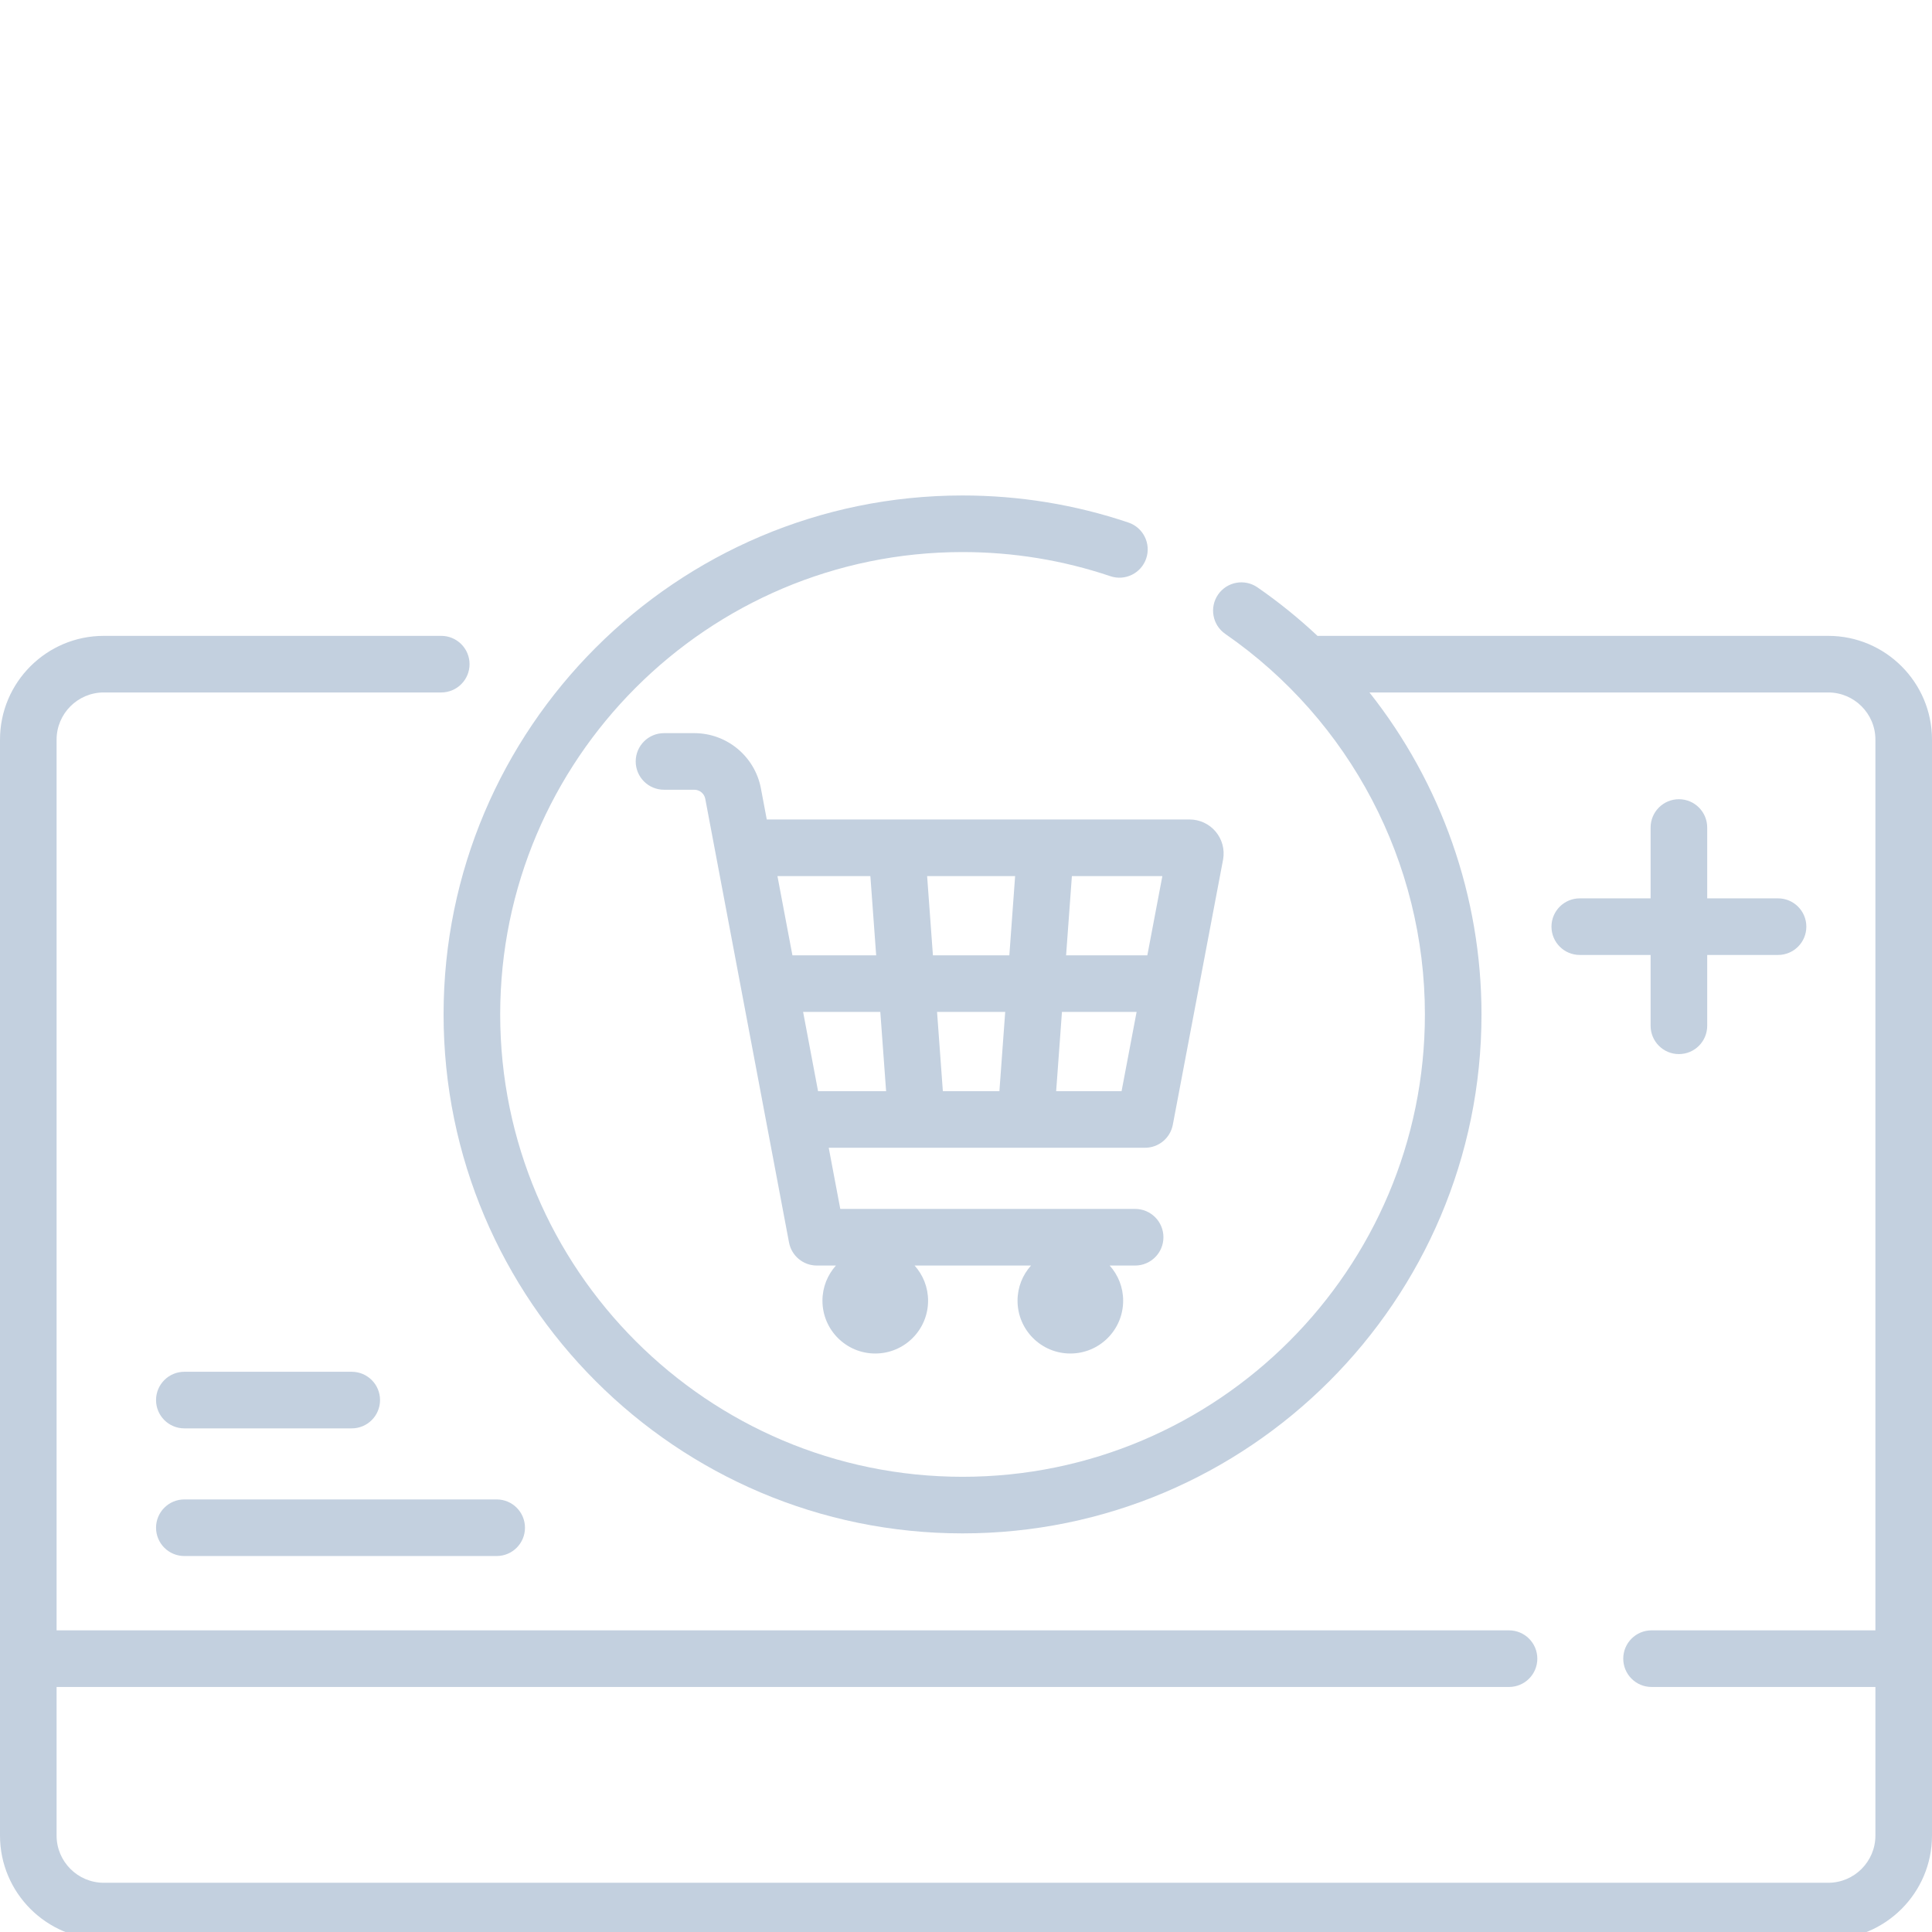 <svg width="99" height="99" viewBox="0 0 99 99" fill="none" xmlns="http://www.w3.org/2000/svg">
<g clip-path="url(#clip0_24_3)">
<path d="M93.683 32.583H67.596C67.569 32.583 67.542 32.585 67.515 32.587C66.559 31.689 65.532 30.856 64.436 30.098C63.777 29.643 62.874 29.807 62.418 30.466C61.963 31.124 62.127 32.028 62.786 32.483C69.191 36.915 73.015 44.204 73.015 51.981C73.015 65.045 62.387 75.674 49.323 75.674C36.259 75.674 25.631 65.045 25.631 51.981C25.631 38.918 36.259 28.289 49.323 28.289C51.916 28.289 54.465 28.705 56.898 29.526C57.657 29.782 58.48 29.374 58.735 28.615C58.991 27.856 58.583 27.033 57.825 26.777C55.092 25.856 52.232 25.389 49.323 25.389C34.66 25.389 22.73 37.318 22.73 51.981C22.73 66.645 34.66 78.574 49.323 78.574C63.986 78.574 75.915 66.645 75.915 51.981C75.915 45.92 73.845 40.125 70.174 35.483H93.683C95.015 35.483 96.1 36.567 96.1 37.9V83.543H84.629C83.828 83.543 83.179 84.192 83.179 84.993C83.179 85.795 83.828 86.444 84.629 86.444H96.1V94.06C96.1 95.393 95.015 96.477 93.683 96.477H5.317C3.985 96.477 2.9 95.393 2.9 94.06V86.444H77.326C78.127 86.444 78.776 85.795 78.776 84.993C78.776 84.192 78.127 83.543 77.326 83.543H2.9V37.9C2.9 36.567 3.985 35.483 5.317 35.483H22.611C23.412 35.483 24.061 34.834 24.061 34.033C24.061 33.232 23.412 32.583 22.611 32.583H5.317C2.385 32.583 0 34.968 0 37.9V94.059C0 96.991 2.385 99.377 5.317 99.377H37.105V110.71H32.727C31.926 110.71 31.277 111.36 31.277 112.161C31.277 112.962 31.926 113.611 32.727 113.611H65.918C66.72 113.611 67.369 112.962 67.369 112.161C67.369 111.36 66.72 110.71 65.918 110.71H61.541V99.377H93.683C96.615 99.377 99 96.991 99 94.059V37.9C99 34.968 96.615 32.583 93.683 32.583ZM58.64 110.711H40.005V99.377H58.64V110.711Z" fill="#C3D0DF"/>
<path d="M38.99 40.397C38.68 38.758 37.245 37.568 35.576 37.568H34.025C33.224 37.568 32.575 38.217 32.575 39.018C32.575 39.819 33.224 40.468 34.025 40.468H35.576C35.852 40.468 36.089 40.664 36.14 40.935L40.431 63.667C40.561 64.353 41.159 64.849 41.856 64.849H42.835C42.407 65.327 42.144 65.957 42.144 66.65C42.144 68.145 43.356 69.357 44.85 69.357C46.345 69.357 47.557 68.145 47.557 66.65C47.557 65.957 47.294 65.327 46.866 64.849H52.831C52.403 65.327 52.141 65.957 52.141 66.65C52.141 68.145 53.352 69.357 54.847 69.357C56.342 69.357 57.553 68.145 57.553 66.65C57.553 65.957 57.291 65.327 56.862 64.849H58.167C58.968 64.849 59.617 64.199 59.617 63.398C59.617 62.597 58.968 61.948 58.167 61.948H43.058L42.466 58.814H58.673C59.37 58.814 59.968 58.319 60.098 57.634L62.672 44.055C62.674 44.046 62.675 44.038 62.677 44.029C62.763 43.521 62.623 43.005 62.291 42.611C61.959 42.218 61.473 41.992 60.958 41.992H39.291L38.99 40.397ZM41.153 51.853H45.109L45.406 55.914H41.919L41.153 51.853ZM51.509 51.853L51.212 55.914H48.314L48.017 51.853H51.509ZM47.805 48.953L47.508 44.893H52.017L51.721 48.953H47.805ZM54.12 55.914L54.417 51.853H58.242L57.472 55.914H54.12ZM58.792 48.953H54.629L54.926 44.893H59.562L58.792 48.953ZM44.6 44.893L44.897 48.953H40.605L39.838 44.893H44.6Z" fill="#C3D0DF"/>
<path d="M9.446 73.193H18.023C18.825 73.193 19.474 72.544 19.474 71.743C19.474 70.942 18.825 70.293 18.023 70.293H9.446C8.645 70.293 7.996 70.942 7.996 71.743C7.996 72.544 8.645 73.193 9.446 73.193Z" fill="#C3D0DF"/>
<path d="M9.446 79.734H25.451C26.252 79.734 26.901 79.085 26.901 78.284C26.901 77.483 26.252 76.834 25.451 76.834H9.446C8.645 76.834 7.996 77.483 7.996 78.284C7.996 79.085 8.645 79.734 9.446 79.734Z" fill="#C3D0DF"/>
<path d="M86.031 40.954C85.23 40.954 84.581 41.603 84.581 42.404V46.034H80.951C80.15 46.034 79.501 46.683 79.501 47.484C79.501 48.285 80.15 48.934 80.951 48.934H84.581V52.564C84.581 53.365 85.23 54.014 86.031 54.014C86.832 54.014 87.481 53.365 87.481 52.564V48.934H91.111C91.912 48.934 92.561 48.285 92.561 47.484C92.561 46.683 91.912 46.034 91.111 46.034H87.481V42.404C87.481 41.604 86.832 40.954 86.031 40.954Z" fill="#C3D0DF"/>
</g>
<defs>
<clipPath id="clip0_24_3">
<rect width="99" height="99" fill="white"/>
</clipPath>
</defs>
</svg>
